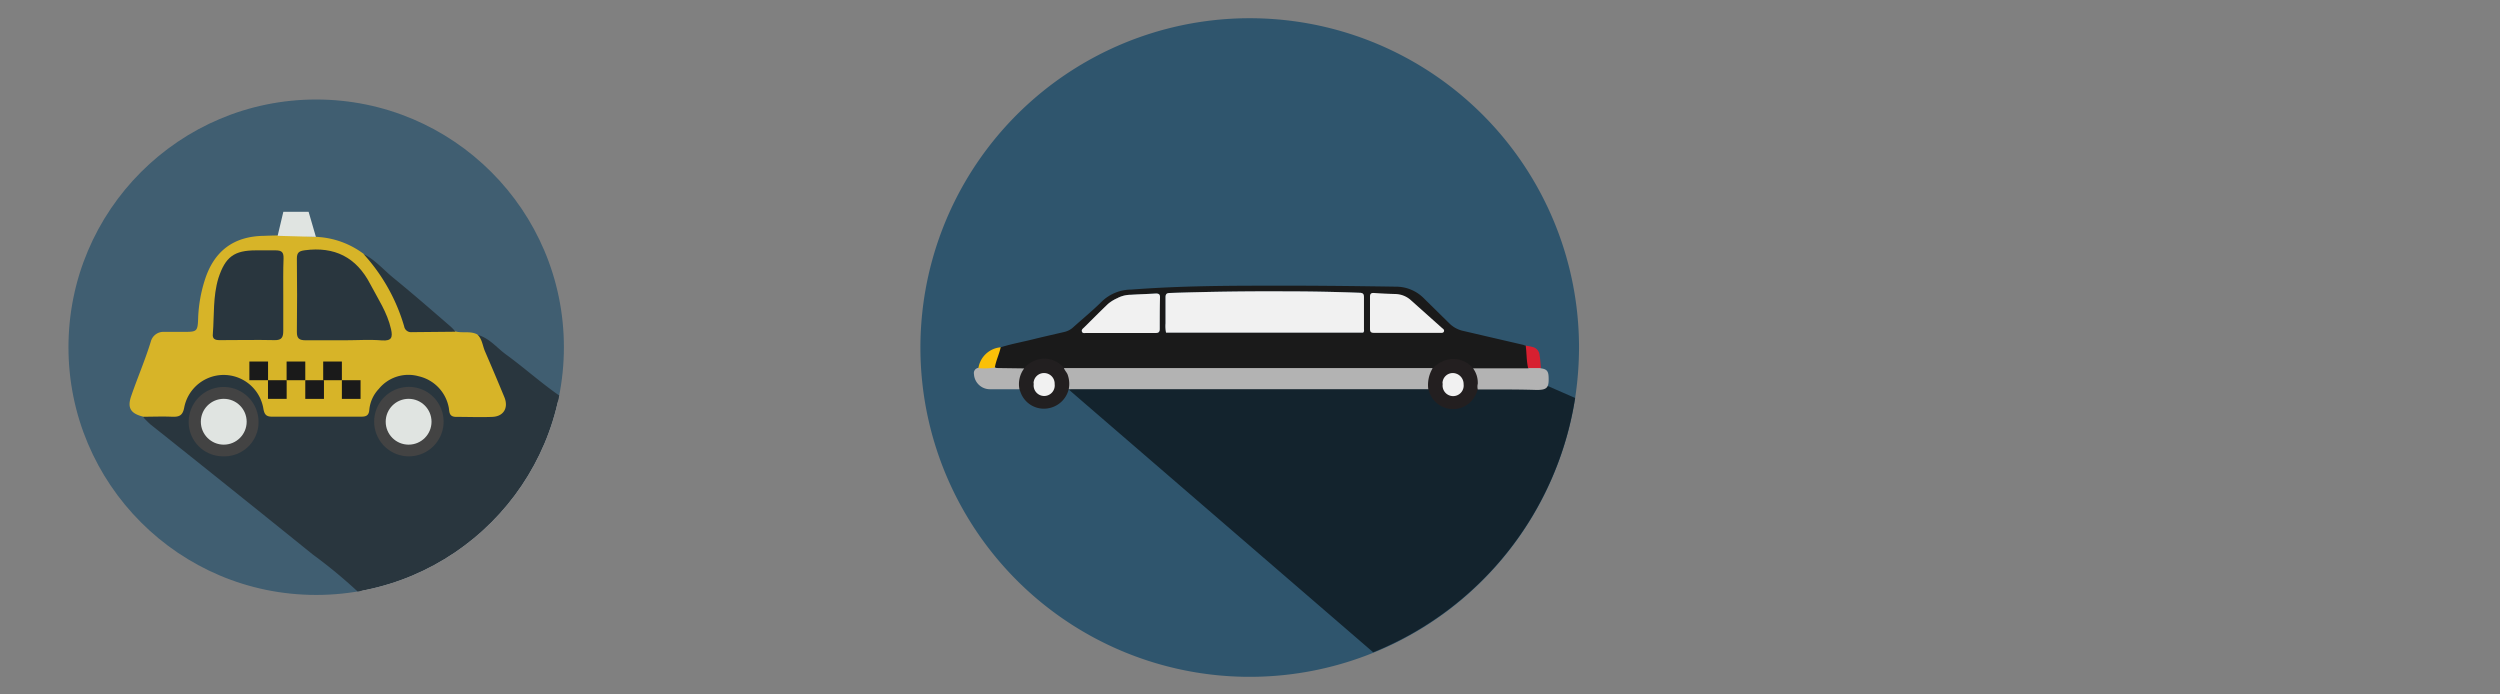 <svg id="Layer_1" data-name="Layer 1" xmlns="http://www.w3.org/2000/svg" xmlns:xlink="http://www.w3.org/1999/xlink" viewBox="0 0 360 100"><rect x="0" y="0" width="360" height="100" fill="#808080" stroke="none"/><defs><style>.cls-1{fill:none;}.cls-2{fill:#2f556d;}.cls-3{fill:#13232d;}.cls-4{fill:#1a1a1a;}.cls-5{fill:#414143;}.cls-6{fill:#b3b3b3;}.cls-7{fill:#221f20;}.cls-8{fill:#231f20;}.cls-9{fill:#fac008;}.cls-10{fill:#d72030;}.cls-11{fill:#f1f1f1;}.cls-12{opacity:0.8;}.cls-13{clip-path:url(#clip-path);}.cls-14{fill:#fefefe;}.cls-15{fill:#ecc111;}.cls-16{fill:#333;}.cls-17{fill:#f7fdf9;}</style><clipPath id="clip-path"><circle class="cls-1" cx="45.53" cy="50" r="35.67"/></clipPath></defs><path class="cls-2" d="M227.38,50a48.84,48.84,0,0,1-.56,7.31,47.42,47.42,0,1,1,.56-7.31Z"/><path class="cls-3" d="M226.82,57.31a47.42,47.42,0,0,1-29.08,36.62L153.89,56.09l48.73-9.37Z"/><path class="cls-4" d="M220.12,52.64c-.1-.66-.07-1.33-.17-2,0-.3,0-.64-.25-.87-.13,0-.25-.09-.38-.12-2.87-.66-5.74-1.33-8.62-2a4,4,0,0,1-2-1.09L205,42.92a5.64,5.64,0,0,0-4-1.64c-6.52-.1-13-.17-19.57-.14-6.18,0-12.37.09-18.54.56a6.14,6.14,0,0,0-4.19,1.68c-1.32,1.32-2.77,2.5-4.16,3.75a2.84,2.84,0,0,1-1.27.67c-1.55.36-3.1.71-4.64,1.09s-3,.64-4.5,1.11c-.06.07-.15.12-.18.21-.26.77-.53,1.54-.76,2.32a.5.5,0,0,0,.1.52.84.84,0,0,0,.53.15c1.19,0,2.39,0,3.58,0a1.11,1.11,0,0,0,.6-.39,3.43,3.43,0,0,1,4.55-.19,2.37,2.37,0,0,0,.88.58,5,5,0,0,0,.95,0H205.2a5.42,5.42,0,0,0,.9,0,1.69,1.69,0,0,0,.84-.52,3.46,3.46,0,0,1,4.72.15,1.1,1.1,0,0,0,.61.37c2.44.07,4.88,0,7.32,0a.81.81,0,0,0,.43-.11A.44.44,0,0,0,220.12,52.64ZM167,47.36c0,.43-.16.59-.59.59l-10,0c-.22,0-.48.09-.6-.18s.12-.44.29-.6c1.14-1.13,2.27-2.27,3.43-3.38a5.43,5.43,0,0,1,1.34-.84,4.18,4.18,0,0,1,2-.5c1.19-.08,2.39-.11,3.58-.18.44,0,.6.13.59.57C167,44.33,167,45.84,167,47.36Zm29.3.53H180l-12.09,0a5,5,0,0,1-.07-1.33c0-1.25,0-2.51,0-3.76,0-.46.17-.6.62-.61q8.42-.28,16.82-.23,5.24,0,10.47.2c.54,0,.67.2.66.7,0,1.51,0,3,0,4.54C196.42,47.55,196.46,47.74,196.29,47.89Z"/><path class="cls-5" d="M167,47.36c0,.43-.16.59-.59.59l-10,0c-.22,0-.48.09-.6-.18s.12-.44.29-.6c1.14-1.13,2.27-2.27,3.43-3.38a5.43,5.43,0,0,1,1.34-.84,4.18,4.18,0,0,1,2-.5c1.19-.08,2.39-.11,3.58-.18.44,0,.6.13.59.57C167,44.33,167,45.84,167,47.36Z"/><path class="cls-5" d="M196.29,47.89H180l-12.09,0a5,5,0,0,1-.07-1.33c0-1.25,0-2.51,0-3.76,0-.46.17-.6.62-.61q8.42-.28,16.82-.23,5.24,0,10.47.2c.54,0,.67.2.66.7,0,1.51,0,3,0,4.54C196.42,47.55,196.46,47.74,196.29,47.89Z"/><path class="cls-6" d="M153.21,53h53.06c.15.2,0,.4,0,.57a3.23,3.23,0,0,0-.4,2.27c0,.11,0,.24-.15.2H153.89c-.13-.12-.1-.27-.09-.42a3.45,3.45,0,0,0-.48-2.13C153.23,53.39,153.08,53.24,153.21,53Z"/><path class="cls-7" d="M153.21,53c.12.4.47.66.57,1.07a3.81,3.81,0,0,1,.11,2,3.67,3.67,0,0,1-2.72,2.68,3.57,3.57,0,0,1-4.23-2.32c-.05-.13-.1-.25-.14-.37a1.3,1.3,0,0,1-.2-1.11,2.66,2.66,0,0,1,.88-1.92,3.85,3.85,0,0,1,2.07-1.28A3.62,3.62,0,0,1,153.21,53Z"/><path class="cls-8" d="M205.68,56.08a4.67,4.67,0,0,1,.59-3,4.89,4.89,0,0,1,1.89-1.22,3.72,3.72,0,0,1,4,1.22,1.42,1.42,0,0,1,.65.92,3.41,3.41,0,0,1,0,2.12c-.05.1-.1.2-.14.3a3.61,3.61,0,0,1-6.84.07C205.78,56.32,205.73,56.2,205.68,56.08Z"/><path class="cls-6" d="M212.8,56.08a1.71,1.71,0,0,1,0-.81,3.49,3.49,0,0,0-.68-2.23l7.94,0a2.49,2.49,0,0,1,1.84,0c.83.11,1.07.41,1.1,1.25.06,1.54-.2,1.89-1.85,1.86C218.36,56.06,215.58,56.09,212.8,56.08Z"/><path class="cls-6" d="M147.48,53.05a3.81,3.81,0,0,0-.68,3c-1.43,0-2.87,0-4.3,0a2.3,2.3,0,0,1-2.25-2.19.75.75,0,0,1,.64-.89,5.92,5.92,0,0,1,2.37-.09c.17.15.39.11.59.12Z"/><path class="cls-9" d="M143.26,52.92a9,9,0,0,1-2.37.09,3.55,3.55,0,0,1,3.21-3C143.89,51,143.42,51.91,143.26,52.92Z"/><path class="cls-10" d="M221.89,53l-1.84,0c-.25-1.06-.2-2.16-.35-3.23.34.06.69.11,1,.2a1.29,1.29,0,0,1,1,1.18C221.81,51.78,221.84,52.39,221.89,53Z"/><path class="cls-11" d="M196.29,47.89H180l-12.09,0a5,5,0,0,1-.07-1.33c0-1.25,0-2.51,0-3.76,0-.46.17-.6.62-.61q8.42-.28,16.82-.23,5.24,0,10.47.2c.54,0,.67.2.66.7,0,1.51,0,3,0,4.54C196.42,47.55,196.46,47.74,196.29,47.89Z"/><path class="cls-11" d="M202.61,47.93c-1.59,0-3.18,0-4.77,0-.41,0-.56-.13-.56-.55,0-1.55,0-3.1,0-4.65,0-.43.15-.56.56-.54,1.05.07,2.09.12,3.14.15a3.42,3.42,0,0,1,2.18.88l4.48,4c.15.13.37.24.29.5s-.36.21-.57.21Z"/><path class="cls-11" d="M167,47.36c0,.43-.16.59-.59.59l-10,0c-.22,0-.48.09-.6-.18s.12-.44.29-.6c1.14-1.13,2.27-2.27,3.43-3.38a5.43,5.43,0,0,1,1.34-.84,4.18,4.18,0,0,1,2-.5c1.19-.08,2.39-.11,3.58-.18.44,0,.6.13.59.57C167,44.33,167,45.84,167,47.36Z"/><path class="cls-11" d="M148.83,55.22a1.5,1.5,0,0,1,1.53-1.5,1.52,1.52,0,0,1,1.51,1.58,1.52,1.52,0,1,1-3-.08Z"/><path class="cls-11" d="M207.72,55.23a1.48,1.48,0,0,1,1.53-1.51,1.58,1.58,0,0,1,1.51,1.61,1.52,1.52,0,1,1-3-.1Z"/><g class="cls-12"><g id="K2zuVB.tif"><g class="cls-13"><path class="cls-2" d="M41.88,13.67h7.35a7,7,0,0,0,2.49.22c6.86.39,12.48,3.56,17.62,7.79a36.29,36.29,0,0,1,11,15.79,27.11,27.11,0,0,1,1.24,7.47c0,.41-.14.85.14,1.23V53.8c-.35,1.14,0,2.39-.53,3.5-.67.45-1.23.17-1.78-.26-2.92-2.33-5.89-4.6-8.78-7-.72-.58-1.25-1.36-2.3-1.33-.86-.36-1.82-.11-2.7-.38-3.17-2.49-6.28-5.06-9.26-7.78a17.43,17.43,0,0,0-4.52-3.49,12.73,12.73,0,0,0-7.4-2.39c-2.11-.12-4.23,0-6.35,0a7.71,7.71,0,0,0-8,5.89,18,18,0,0,0-.92,5.26c0,2.14-.57,2.63-2.7,2.68-3.7.1-3.72.1-5,3.56-.61,1.63-1.25,3.25-1.81,4.9-.46,1.35-.25,1.78,1,2.48,2.34,2,4.85,3.84,7.24,5.79,6,4.89,12,9.66,18,14.49,1.69,1.35,3.38,2.69,5.06,4.05.59.48,1.22.95.83,1.87-.86.69-1.92.43-2.84.45a71.84,71.84,0,0,1-11-.3A29.55,29.55,0,0,1,26.75,81.6a37,37,0,0,1-14-14.75A28.93,28.93,0,0,1,9.25,52.92c0-3.1,0-6.19.22-9.3A29.13,29.13,0,0,1,14.3,30.24a36.73,36.73,0,0,1,18.61-15.1,27.27,27.27,0,0,1,7.74-1.33C41.06,13.78,41.5,14,41.88,13.67Z"/><path class="cls-14" d="M80.93,57.23c.54-1.08.22-2.36.8-3.43,0,10.46,0,20.92,0,31.37,0,1-.19,1.16-1.15,1.16q-35.76-.06-71.5,0,0-35.74,0-71.49c0-1,.19-1.17,1.16-1.16,10.55,0,21.1,0,31.65,0-1.73.36-3.47.64-5.18,1.08a36.22,36.22,0,0,0,3.44,70.91,31.22,31.22,0,0,0,11.64-.22,1.89,1.89,0,0,1,1.52-.9A35.35,35.35,0,0,0,79.72,59.67C80,58.8,80,57.76,80.93,57.23Z"/><path class="cls-14" d="M81.73,46.17c-.33-1.63-.59-3.29-1-4.9a36,36,0,0,0-31-27.37,1.47,1.47,0,0,1-.47-.23c10.5,0,21,0,31.51,0,.84,0,1,.17,1,1C81.71,25.17,81.73,35.67,81.73,46.17Z"/><path class="cls-3" d="M80.93,57.23a32.86,32.86,0,0,1-6.93,15A35.85,35.85,0,0,1,52.9,85.34a10.59,10.59,0,0,1-1.12.1,71.54,71.54,0,0,0-6.71-5.57Q33.4,70.45,21.66,61.11a13.48,13.48,0,0,1-1-1c.2-.72.82-.67,1.37-.72a6,6,0,0,1,1.27,0c1.53.18,2.32-.45,2.95-1.92a6.15,6.15,0,0,1,5.94-4,5.84,5.84,0,0,1,5.93,3.93c.65,1.74,1.65,2.07,3.28,2,3.1-.1,6.21-.05,9.31,0a1.9,1.9,0,0,0,2.07-1.48,6.16,6.16,0,0,1,6.16-4.45A6.45,6.45,0,0,1,65.09,58a1.76,1.76,0,0,0,1.84,1.39c1.08,0,2.17,0,3.25,0,1.75-.08,2.2-.85,1.54-2.52-1-2.44-2.16-4.81-3-7.32-.14-.44-.37-.88,0-1.34C70.4,48.63,71.46,50,72.8,51,75.56,53,78.09,55.31,80.93,57.23Z"/><path class="cls-15" d="M68.72,48.15c.71.64.76,1.59,1.1,2.4q1.43,3.3,2.8,6.62c.64,1.53-.08,2.79-1.71,2.86s-3.48,0-5.22,0c-1.14,0-.94-.85-1.09-1.45a5.7,5.7,0,0,0-4.31-4.4A5.5,5.5,0,0,0,54.55,56a5.07,5.07,0,0,0-1.37,3c-.06.83-.45,1-1.17,1-4.28,0-8.56,0-12.84,0-.85,0-1.1-.34-1.24-1.13a5.79,5.79,0,0,0-11.4-.2c-.22,1.2-.75,1.38-1.78,1.34-1.36-.06-2.72,0-4.09,0-1.87-.45-2.36-1.28-1.76-3,.9-2.62,2-5.16,2.82-7.83a1.87,1.87,0,0,1,1.91-1.39l2.69,0c2.11,0,2.15,0,2.22-2.17a20.38,20.38,0,0,1,.9-5.13c1.31-4.29,4.14-6.48,8.62-6.53a60.37,60.37,0,0,1,8.18.2,12.29,12.29,0,0,1,6.1,2.38,18.44,18.44,0,0,1,6.06,8.79c.62,1.79.69,1.81,2.63,1.84,1.54,0,3.11-.21,4.56.56C66.62,48,67.72,47.63,68.72,48.15Z"/><path class="cls-3" d="M65.59,47.77l-6.32.06A1,1,0,0,1,58.2,47a26.4,26.4,0,0,0-5.86-10.43c1.7.85,2.91,2.31,4.35,3.48,2.79,2.27,5.5,4.64,8.23,7A7.61,7.61,0,0,1,65.59,47.77Z"/><path class="cls-16" d="M32.17,65.71a4.94,4.94,0,0,1-5-5,5,5,0,0,1,10.06.09A4.92,4.92,0,0,1,32.17,65.71Z"/><path class="cls-16" d="M58.71,65.71a5,5,0,1,1,5.17-5A5,5,0,0,1,58.71,65.71Z"/><path class="cls-3" d="M49.65,49c-1.88,0-3.76,0-5.64,0-.89,0-1.27-.24-1.26-1.19q.06-5.3,0-10.58c0-.84.29-1.08,1.13-1.19,4.29-.57,7.43,1,9.43,4.86,1.11,2.11,2.46,4.1,3,6.5.26,1.18.1,1.71-1.29,1.62C53.23,48.87,51.44,49,49.65,49Z"/><path class="cls-3" d="M40.79,42.55c0,1.69,0,3.39,0,5.08,0,.92-.21,1.37-1.24,1.35-2.63-.06-5.27,0-7.9,0-.66,0-1.1-.14-1-.93.21-2.66,0-5.36.8-8,1-3.06,2.26-4,5.42-4,.94,0,1.88,0,2.82,0s1.16.33,1.14,1.17C40.76,39,40.79,40.77,40.79,42.55Z"/><circle class="cls-17" cx="32.22" cy="60.73" r="3.3"/><circle class="cls-17" cx="58.84" cy="60.73" r="3.3"/><polygon class="cls-17" points="39.98 33.96 40.8 30.5 44.44 30.5 45.49 34.11 39.98 33.96"/><rect x="38.59" y="54.75" width="2.69" height="2.69"/></g></g><rect x="41.27" y="52.06" width="2.69" height="2.69"/><rect x="43.96" y="54.75" width="2.69" height="2.69"/><rect x="46.54" y="52.06" width="2.69" height="2.69"/><rect x="49.23" y="54.75" width="2.69" height="2.69"/><rect x="35.91" y="52.06" width="2.69" height="2.69"/></g></svg>